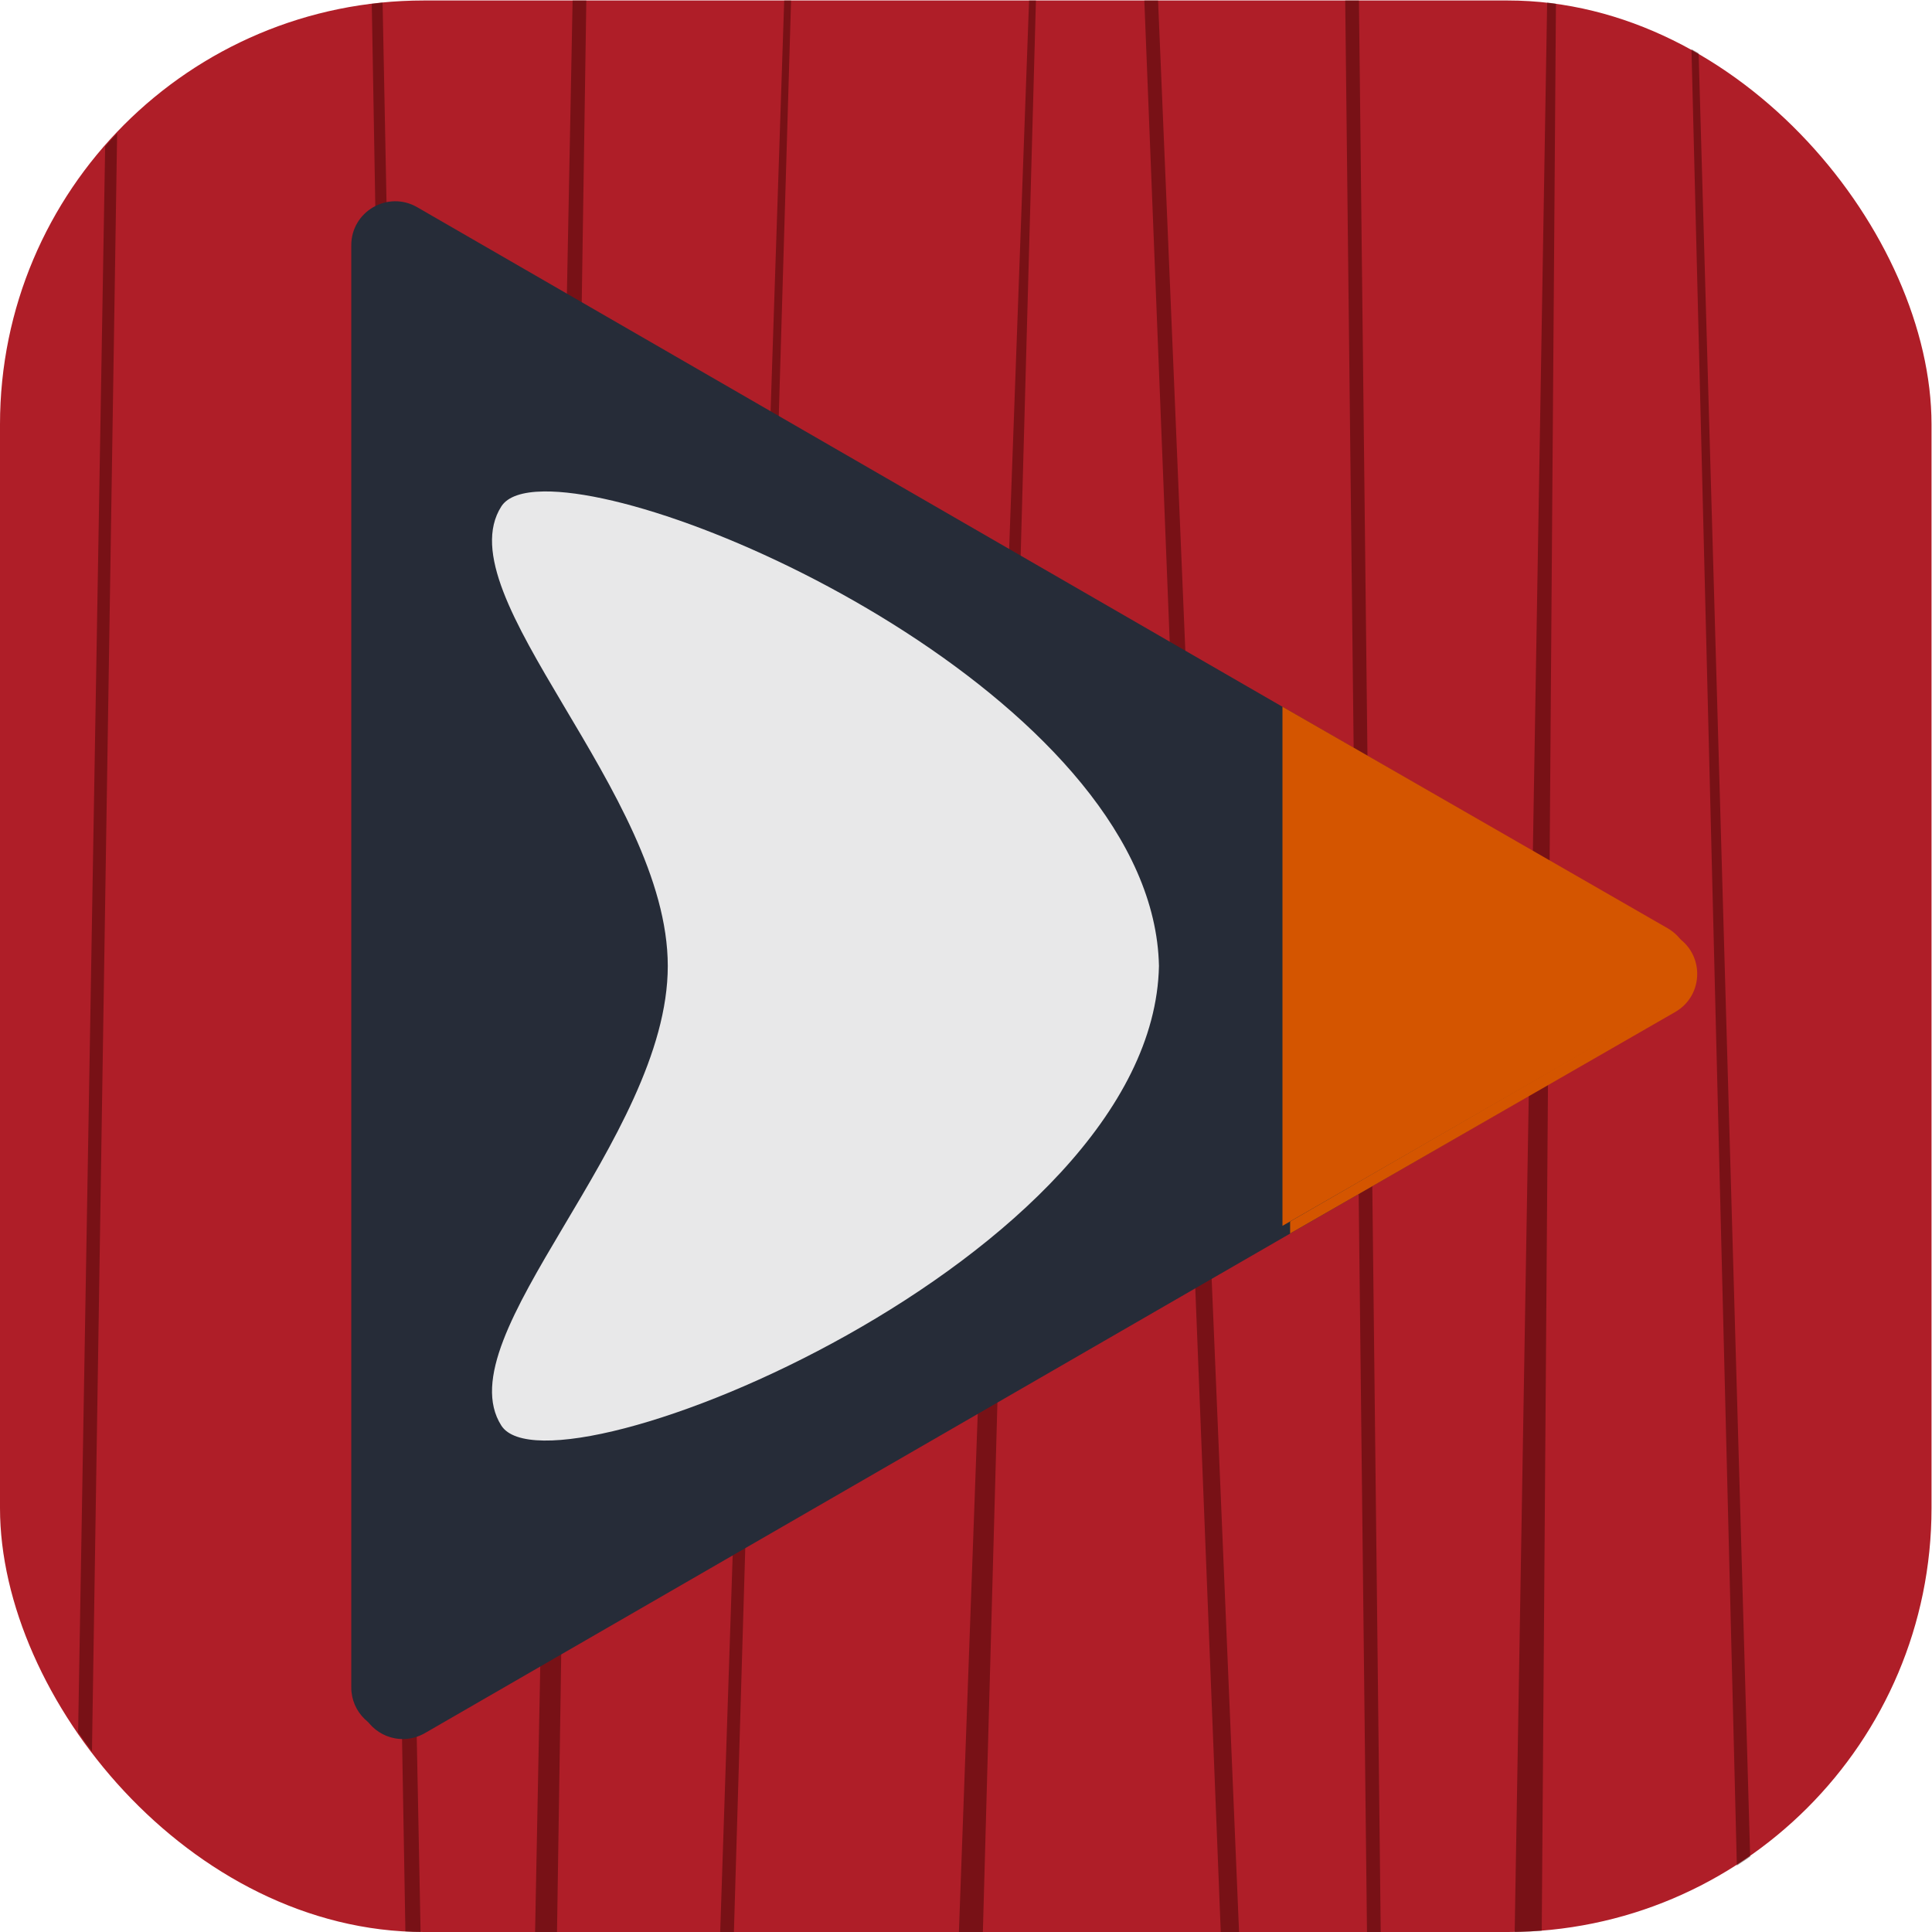 <?xml version="1.0" encoding="UTF-8" standalone="no"?>
<!-- Created with Inkscape (http://www.inkscape.org/) -->

<svg
   xmlns:dc="http://purl.org/dc/elements/1.1/"
   xmlns:cc="http://creativecommons.org/ns#"
   xmlns:rdf="http://www.w3.org/1999/02/22-rdf-syntax-ns#"
   xmlns:svg="http://www.w3.org/2000/svg"
   xmlns="http://www.w3.org/2000/svg"
   xmlns:sodipodi="http://sodipodi.sourceforge.net/DTD/sodipodi-0.dtd"
   xmlns:inkscape="http://www.inkscape.org/namespaces/inkscape"
   version="1.1"
   id="svg2"
   xml:space="preserve"
   width="1000"
   height="1000"
   viewBox="0 0 1000 1000"
   sodipodi:docname="logo.svg"
   inkscape:version="0.92.4 5da689c313, 2019-01-14"
   inkscape:export-filename="/home/francesco/Workspace/linux-show-player/assets/images/favicon.png"
   inkscape:export-xdpi="12.271642"
   inkscape:export-ydpi="12.271642"><defs
     id="defs6"><clipPath
       clipPathUnits="userSpaceOnUse"
       id="clipPath284"><path
         d="m 6799.21,7338.74 c 0,0.14 0,0.29 0,0.44 0,-0.14 0,-0.3 0,-0.44 m -0.03,3.1 c 0,0.27 0,0.55 0,0.82 0,-0.27 0,-0.55 0,-0.82 m -0.02,2.89 c -0.01,0.56 -0.01,1.15 -0.01,1.72 0,-0.58 0,-1.14 0.01,-1.72 m -0.02,2.73 c -0.01,0.95 -0.02,1.9 -0.02,2.85 0,-0.94 0.01,-1.9 0.02,-2.85 m -0.02,2.97 c -0.18,24.63 -0.24,49.17 -0.15,73.59 -0.08,-24.43 -0.03,-48.95 0.15,-73.59 m -0.15,75.08 c 0,0.45 0.01,0.9 0.01,1.35 0,-0.44 -0.01,-0.91 -0.01,-1.35 m 0.02,3.49 c 0,0.27 0,0.52 0,0.79 0,-0.27 0,-0.52 0,-0.79 m 708.36,0.92 c 0,0.09 0,0.16 0,0.25 0,-0.08 0,-0.17 0,-0.25"
         id="path282"
         inkscape:connector-curvature="0" /></clipPath><clipPath
       clipPathUnits="userSpaceOnUse"
       id="clipPath840"><path
         d="m 2459.34,2682.67 c -1.21,0 -2.42,0.01 -3.63,0.01 h -2.03 c -6.2,0.02 -12.4,0.06 -18.6,0.12 l -2.54,0.02 c -6.54,0.07 -13.07,0.17 -19.61,0.3 l -0.51,0.01 c -6.76,0.13 -13.53,0.29 -20.28,0.48 l -1.65,0.05 c -6.15,0.17 -12.29,0.37 -18.43,0.6 l -3.19,0.11 c -3.15,0.12 -6.31,0.25 -9.46,0.38 l -2.89,311.79 -0.04,-0.04 c -6.24,-6.84 -10.01,-15.44 -10.01,-25.82 0,10.38 -3.77,18.98 -10.02,25.82 l -0.03,0.04 2.88,-310.87 c -3.27,0.17 -6.53,0.34 -9.8,0.52 l -2.97,0.16 c -5.65,0.32 -11.3,0.66 -16.94,1.01 l -4,0.26 c -5.67,0.37 -11.34,0.76 -16.99,1.17 l -3.08,0.22 c -6.07,0.45 -12.13,0.91 -18.18,1.41 l -4.34,0.37 c -5.2,0.43 -10.4,0.89 -15.58,1.36 l -4.91,0.45 c -3.62,0.34 -7.24,0.69 -10.86,1.04 l -4.68,302.9 -0.04,-0.04 c -6.24,-6.84 -10.01,-15.44 -10.01,-25.82 0,10.38 -3.77,18.98 -10.02,25.82 l -0.03,0.04 4.65,-300.83 c -1.38,0.15 -2.77,0.3 -4.16,0.45 l -7.23,0.81 c -4.38,0.5 -8.76,1.01 -13.12,1.53 l -7.48,0.9 c -3.85,0.48 -7.69,0.96 -11.53,1.46 -3.26,0.42 -6.52,0.84 -9.77,1.28 -3.3,0.44 -6.59,0.89 -9.87,1.34 -3.54,0.49 -7.08,0.99 -10.61,1.5 l -9.03,1.33 c -3.46,0.51 -6.91,1.03 -10.36,1.56 -3.2,0.49 -6.41,0.99 -9.6,1.51 -4.47,0.71 -8.93,1.44 -13.38,2.18 l -4.46,0.75 6.49,284.23 -0.03,-0.04 c -6.24,-6.84 -10.02,-15.44 -10.02,-25.82 0,10.38 -3.77,18.98 -10.01,25.82 l -0.03,0.04 -6.42,-280.74 c -11.99,2.16 -23.9,4.43 -35.71,6.81 l -2.82,0.57 c -4.82,0.98 -9.62,1.97 -14.41,2.98 l -2.8,0.6 c -13.03,2.78 -25.93,5.7 -38.69,8.75 l -0.47,0.11 c -5.24,1.26 -10.46,2.54 -15.65,3.83 l -0.6,0.15 -1.94,0.49 v 232.24 c 0,28.49 32.39,42.74 64.78,42.74 32.39,0 64.77,-14.25 64.77,-42.74 0,28.49 32.39,42.74 64.78,42.74 32.39,0 64.78,-14.25 64.78,-42.74 0,28.49 32.39,42.74 64.77,42.74 32.39,0 64.78,-14.25 64.78,-42.74 0,28.49 32.39,42.74 64.77,42.74 32.39,0 64.78,-14.25 64.78,-42.74 v -289.6 c -5.56,-0.04 -11.12,-0.06 -16.68,-0.06"
         id="path838"
         inkscape:connector-curvature="0" /></clipPath><filter
       style="color-interpolation-filters:sRGB"
       inkscape:label="Blur"
       id="filter3002"><feGaussianBlur
         stdDeviation="3 3"
         result="blur"
         id="feGaussianBlur3000" /></filter><filter
       style="color-interpolation-filters:sRGB;"
       inkscape:label="Drop Shadow"
       id="filter3799"><feFlood
         flood-opacity="0.463"
         flood-color="rgb(0,0,0)"
         result="flood"
         id="feFlood3789" /><feComposite
         in="flood"
         in2="SourceGraphic"
         operator="in"
         result="composite1"
         id="feComposite3791" /><feGaussianBlur
         in="composite1"
         stdDeviation="4"
         result="blur"
         id="feGaussianBlur3793" /><feOffset
         dx="5.6"
         dy="-6"
         result="offset"
         id="feOffset3795" /><feComposite
         in="SourceGraphic"
         in2="offset"
         operator="over"
         result="composite2"
         id="feComposite3797" /></filter><filter
       style="color-interpolation-filters:sRGB;"
       inkscape:label="Drop Shadow"
       id="filter4267"><feFlood
         flood-opacity="0.471"
         flood-color="rgb(0,0,0)"
         result="flood"
         id="feFlood4257" /><feComposite
         in="flood"
         in2="SourceGraphic"
         operator="in"
         result="composite1"
         id="feComposite4259" /><feGaussianBlur
         in="composite1"
         stdDeviation="1.5"
         result="blur"
         id="feGaussianBlur4261" /><feOffset
         dx="2"
         dy="-3"
         result="offset"
         id="feOffset4263" /><feComposite
         in="SourceGraphic"
         in2="offset"
         operator="over"
         result="composite2"
         id="feComposite4265" /></filter><filter
       style="color-interpolation-filters:sRGB"
       inkscape:label="Drop Shadow"
       id="filter3799-5"><feFlood
         flood-opacity="0.463"
         flood-color="rgb(0,0,0)"
         result="flood"
         id="feFlood3789-3" /><feComposite
         in="flood"
         in2="SourceGraphic"
         operator="in"
         result="composite1"
         id="feComposite3791-5" /><feGaussianBlur
         in="composite1"
         stdDeviation="4"
         result="blur"
         id="feGaussianBlur3793-6" /><feOffset
         dx="5.6"
         dy="-6"
         result="offset"
         id="feOffset3795-2" /><feComposite
         in="SourceGraphic"
         in2="offset"
         operator="over"
         result="composite2"
         id="feComposite3797-9" /></filter><filter
       style="color-interpolation-filters:sRGB"
       inkscape:label="Drop Shadow"
       id="filter3799-7"><feFlood
         flood-opacity="0.463"
         flood-color="rgb(0,0,0)"
         result="flood"
         id="feFlood3789-0" /><feComposite
         in="flood"
         in2="SourceGraphic"
         operator="in"
         result="composite1"
         id="feComposite3791-9" /><feGaussianBlur
         in="composite1"
         stdDeviation="4"
         result="blur"
         id="feGaussianBlur3793-3" /><feOffset
         dx="5.6"
         dy="-6"
         result="offset"
         id="feOffset3795-6" /><feComposite
         in="SourceGraphic"
         in2="offset"
         operator="over"
         result="composite2"
         id="feComposite3797-0" /></filter><filter
       style="color-interpolation-filters:sRGB;"
       inkscape:label="Drop Shadow"
       id="filter5052"><feFlood
         flood-opacity="1"
         flood-color="rgb(0,0,0)"
         result="flood"
         id="feFlood5042" /><feComposite
         in="flood"
         in2="SourceGraphic"
         operator="in"
         result="composite1"
         id="feComposite5044" /><feGaussianBlur
         in="composite1"
         stdDeviation="10"
         result="blur"
         id="feGaussianBlur5046" /><feOffset
         dx="10"
         dy="-10"
         result="offset"
         id="feOffset5048" /><feComposite
         in="SourceGraphic"
         in2="offset"
         operator="over"
         result="composite2"
         id="feComposite5050" /></filter><filter
       style="color-interpolation-filters:sRGB;"
       inkscape:label="Drop Shadow"
       id="filter1303"><feFlood
         flood-opacity="0.588"
         flood-color="rgb(0,0,0)"
         result="flood"
         id="feFlood1293" /><feComposite
         in="flood"
         in2="SourceGraphic"
         operator="in"
         result="composite1"
         id="feComposite1295" /><feGaussianBlur
         in="composite1"
         stdDeviation="4"
         result="blur"
         id="feGaussianBlur1297" /><feOffset
         dx="3"
         dy="-4"
         result="offset"
         id="feOffset1299" /><feComposite
         in="SourceGraphic"
         in2="offset"
         operator="over"
         result="composite2"
         id="feComposite1301" /></filter><filter
       style="color-interpolation-filters:sRGB;"
       inkscape:label="Drop Shadow"
       id="filter1926"><feFlood
         flood-opacity="0.588"
         flood-color="rgb(0,0,0)"
         result="flood"
         id="feFlood1916" /><feComposite
         in="flood"
         in2="SourceGraphic"
         operator="in"
         result="composite1"
         id="feComposite1918" /><feGaussianBlur
         in="composite1"
         stdDeviation="30"
         result="blur"
         id="feGaussianBlur1920" /><feOffset
         dx="-1.58207e-15"
         dy="2.41474e-15"
         result="offset"
         id="feOffset1922" /><feComposite
         in="offset"
         in2="SourceGraphic"
         operator="out"
         result="composite2"
         id="feComposite1924" /></filter><filter
       inkscape:label="In and Out"
       inkscape:menu="Shadows and Glows"
       inkscape:menu-tooltip="Inner colorized shadow, outer black shadow"
       style="color-interpolation-filters:sRGB"
       id="filter1978"><feGaussianBlur
         result="result0"
         in="SourceAlpha"
         stdDeviation="4"
         id="feGaussianBlur1972" /><feOffset
         dx="5"
         dy="5"
         result="result4"
         id="feOffset1974" /><feComposite
         in="SourceGraphic"
         in2="result4"
         operator="xor"
         result="result3"
         id="feComposite1976" /></filter><clipPath
       clipPathUnits="userSpaceOnUse"
       id="clipPath910"><rect
         style="display:inline;fill:#af1e28;fill-opacity:1;stroke:#000000;stroke-width:1;stroke-linejoin:round;stroke-miterlimit:4;stroke-dasharray:none;stroke-opacity:0"
         id="rect912"
         width="750"
         height="750"
         x="0.5"
         y="-750"
         rx="164.61"
         ry="164.61"
         transform="scale(1,-1)" /></clipPath></defs><sodipodi:namedview
     pagecolor="#ffffff"
     bordercolor="#666666"
     borderopacity="1"
     objecttolerance="10"
     gridtolerance="10"
     guidetolerance="10"
     inkscape:pageopacity="0"
     inkscape:pageshadow="2"
     inkscape:window-width="1920"
     inkscape:window-height="1025"
     id="namedview4"
     showgrid="false"
     inkscape:snap-bbox="true"
     inkscape:snap-bbox-edge-midpoints="false"
     inkscape:snap-global="true"
     inkscape:bbox-paths="false"
     inkscape:snap-bbox-midpoints="false"
     inkscape:snap-center="false"
     inkscape:snap-object-midpoints="false"
     inkscape:zoom="0.35355339"
     inkscape:cx="282.68318"
     inkscape:cy="238.32497"
     inkscape:window-x="0"
     inkscape:window-y="27"
     inkscape:window-maximized="1"
     inkscape:current-layer="layer1"
     showguides="false"
     inkscape:snap-intersection-paths="false"
     inkscape:snap-smooth-nodes="true"
     inkscape:snap-midpoints="false"
     inkscape:bbox-nodes="false"
     inkscape:snap-text-baseline="false"
     inkscape:object-nodes="true"><sodipodi:guide
       position="0,0"
       orientation="0,1000"
       id="guide3801"
       inkscape:locked="false" /><sodipodi:guide
       position="1000,0"
       orientation="-1000,0"
       id="guide3803"
       inkscape:locked="false" /><sodipodi:guide
       position="1000,1000"
       orientation="0,-1000"
       id="guide3805"
       inkscape:locked="false" /><sodipodi:guide
       position="0,1000"
       orientation="1000,0"
       id="guide3807"
       inkscape:locked="false" /><inkscape:grid
       type="xygrid"
       id="grid3809" /></sodipodi:namedview><g
     id="g10"
     inkscape:groupmode="layer"
     inkscape:label="curtain"
     transform="matrix(1.333,0,0,-1.333,0,1000)"
     style="display:inline"
     sodipodi:insensitive="true"><rect
       style="fill:#af1e28;fill-opacity:1;stroke:#000000;stroke-width:1;stroke-linejoin:round;stroke-miterlimit:4;stroke-dasharray:none;stroke-opacity:0"
       id="rect916"
       width="750"
       height="750"
       x="0"
       y="-750"
       transform="scale(1,-1)"
       rx="164.61"
       ry="164.61" /></g><g
     inkscape:groupmode="layer"
     id="layer2"
     inkscape:label="folds"
     style="display:inline"
     sodipodi:insensitive="true"><g
       transform="matrix(1.333,0,0,-1.333,0,1000)"
       style="display:inline"
       id="g960"
       clip-path="url(#clipPath910)"><path
         sodipodi:nodetypes="cccc"
         d="M 46.165,742.337 41.63,740.021 29.323,18.328 34.838,14.18"
         style="fill:#320000;fill-opacity:0.44;fill-rule:evenodd;stroke:none;stroke-width:0.338"
         id="path100"
         inkscape:connector-curvature="0" /><path
         sodipodi:nodetypes="cccc"
         d="m 148.543,750 -4.208,10e-6 L 157.418,-7.5000002e-5 h 5.892"
         style="fill:#320000;fill-opacity:0.44;fill-rule:evenodd;stroke:none;stroke-width:0.338"
         id="path102"
         inkscape:connector-curvature="0" /><path
         sodipodi:nodetypes="cccc"
         d="m 227.667,750 h -5.329 L 207.773,-7.5000002e-5 h 8.515"
         style="fill:#320000;fill-opacity:0.44;fill-rule:evenodd;stroke:none;stroke-width:0.338"
         id="path104"
         inkscape:connector-curvature="0" /><path
         sodipodi:nodetypes="cccc"
         d="m 307.17,750 -2.667,4e-5 L 279.646,-7.5000002e-5 h 5.329"
         style="fill:#320000;fill-opacity:0.44;fill-rule:evenodd;stroke:none;stroke-width:0.338"
         id="path106"
         inkscape:connector-curvature="0" /><path
         sodipodi:nodetypes="cccc"
         d="m 449.671,750 h -5.333 L 474.013,-7.5000002e-5 h 7.105"
         style="fill:#320000;fill-opacity:0.44;fill-rule:evenodd;stroke:none;stroke-width:0.338"
         id="path110"
         inkscape:connector-curvature="0" /><path
         sodipodi:nodetypes="ccccc"
         d="M 536.127,-0.002 527.67,750 h -5.329 l 8.453,-750 5.333,-0.002"
         style="fill:#320000;fill-opacity:0.44;fill-rule:evenodd;stroke:none;stroke-width:0.338"
         id="path112"
         inkscape:connector-curvature="0" /><path
         sodipodi:nodetypes="cccc"
         d="M 598.65,-7.5000002e-5 604.173,750 600.762,750 588.146,-7.5000002e-5"
         style="fill:#320000;fill-opacity:0.44;fill-rule:evenodd;stroke:none;stroke-width:0.338"
         id="path114"
         inkscape:connector-curvature="0" /><path
         sodipodi:nodetypes="cccc"
         d="m 675.051,0.195 -18.734,749.805 2.67,4e-5 21.407,-749.258"
         style="fill:#320000;fill-opacity:0.44;fill-rule:evenodd;stroke:none;stroke-width:0.339"
         id="path116"
         inkscape:connector-curvature="0" /><path
         sodipodi:nodetypes="cccc"
         d="m 399.581,750 2.663,-4e-5 L 381.646,-7.5000002e-5 h -9.307"
         style="fill:#320000;fill-opacity:0.44;fill-rule:evenodd;stroke:none;stroke-width:0.338"
         id="path108"
         inkscape:connector-curvature="0" /></g></g><g
     inkscape:groupmode="layer"
     id="layer1"
     inkscape:label="play"
     style="display:inline"
     sodipodi:insensitive="true"><g
       transform="matrix(0.792,0,0,0.792,132.167,104.167)"
       id="g1542-5"
       style="filter:url(#filter1978)"><path
         sodipodi:nodetypes="cccccccccsccc"
         inkscape:connector-curvature="0"
         id="path3245-2"
         d="M 92.08,999.992 C 75.964,1000.37 62.695,987.41 62.693,971.29 V 28.752 C 62.697,6.653 86.618,-7.159 105.759,3.887 L 922.021,475.156 c 19.138,11.053 19.138,38.677 0,49.73 L 105.759,996.155 c -4.166,2.405 -8.87,3.724 -13.679,3.837 z M 138.252,862.625 c 0,0 416.885,-139.873 418.834,-362.625 1.977,-225.907 -418.834,-377.694 -418.834,-377.694 0,0 74.127,250.114 74.127,377.694 0,152.434 -74.127,362.625 -74.127,362.625 z"
         style="color:#000000;font-style:normal;font-variant:normal;font-weight:normal;font-stretch:normal;font-size:medium;line-height:normal;font-family:sans-serif;font-variant-ligatures:normal;font-variant-position:normal;font-variant-caps:normal;font-variant-numeric:normal;font-variant-alternates:normal;font-feature-settings:normal;text-indent:0;text-align:start;text-decoration:none;text-decoration-line:none;text-decoration-style:solid;text-decoration-color:#000000;letter-spacing:normal;word-spacing:normal;text-transform:none;writing-mode:lr-tb;direction:ltr;text-orientation:mixed;dominant-baseline:auto;baseline-shift:baseline;text-anchor:start;white-space:normal;shape-padding:0;clip-rule:nonzero;display:inline;overflow:visible;visibility:visible;opacity:1;isolation:auto;mix-blend-mode:normal;color-interpolation:sRGB;color-interpolation-filters:linearRGB;solid-color:#000000;solid-opacity:1;vector-effect:none;fill:#262c38;fill-opacity:1;fill-rule:nonzero;stroke:none;stroke-width:57.423;stroke-linecap:round;stroke-linejoin:round;stroke-miterlimit:4;stroke-dasharray:none;stroke-dashoffset:0;stroke-opacity:1;color-rendering:auto;image-rendering:auto;shape-rendering:auto;text-rendering:auto;enable-background:accumulate" /><path
         sodipodi:nodetypes="ccccc"
         inkscape:connector-curvature="0"
         id="path3245-1-2-9"
         d="m 671.257,330.336 251.697,144.771 c 19.137,11.053 19.137,38.677 0,49.73 l -251.697,144.767 z"
         style="color:#000000;font-style:normal;font-variant:normal;font-weight:normal;font-stretch:normal;font-size:medium;line-height:normal;font-family:sans-serif;font-variant-ligatures:normal;font-variant-position:normal;font-variant-caps:normal;font-variant-numeric:normal;font-variant-alternates:normal;font-feature-settings:normal;text-indent:0;text-align:start;text-decoration:none;text-decoration-line:none;text-decoration-style:solid;text-decoration-color:#000000;letter-spacing:normal;word-spacing:normal;text-transform:none;writing-mode:lr-tb;direction:ltr;text-orientation:mixed;dominant-baseline:auto;baseline-shift:baseline;text-anchor:start;white-space:normal;shape-padding:0;clip-rule:nonzero;display:inline;overflow:visible;visibility:visible;opacity:1;isolation:auto;mix-blend-mode:normal;color-interpolation:sRGB;color-interpolation-filters:linearRGB;solid-color:#000000;solid-opacity:1;vector-effect:none;fill:#d45500;fill-opacity:1;fill-rule:nonzero;stroke:none;stroke-width:57.423;stroke-linecap:round;stroke-linejoin:round;stroke-miterlimit:4;stroke-dasharray:none;stroke-dashoffset:0;stroke-opacity:1;color-rendering:auto;image-rendering:auto;shape-rendering:auto;text-rendering:auto;enable-background:accumulate" /></g><g
       id="g1542"
       transform="matrix(0.792,0,0,0.792,132.167,104.167)"><path
         sodipodi:nodetypes="cccccccc"
         inkscape:connector-curvature="0"
         id="path3245"
         d="M 92.08,999.992 C 75.964,1000.37 62.695,987.41 62.693,971.29 V 28.752 C 62.697,6.653 86.618,-7.159 105.759,3.887 L 922.021,475.156 c 19.138,11.053 19.138,38.677 0,49.73 L 105.759,996.155 c -4.166,2.405 -8.87,3.724 -13.679,3.837 z"
         style="color:#000000;font-style:normal;font-variant:normal;font-weight:normal;font-stretch:normal;font-size:medium;line-height:normal;font-family:sans-serif;font-variant-ligatures:normal;font-variant-position:normal;font-variant-caps:normal;font-variant-numeric:normal;font-variant-alternates:normal;font-feature-settings:normal;text-indent:0;text-align:start;text-decoration:none;text-decoration-line:none;text-decoration-style:solid;text-decoration-color:#000000;letter-spacing:normal;word-spacing:normal;text-transform:none;writing-mode:lr-tb;direction:ltr;text-orientation:mixed;dominant-baseline:auto;baseline-shift:baseline;text-anchor:start;white-space:normal;shape-padding:0;clip-rule:nonzero;display:inline;overflow:visible;visibility:visible;opacity:1;isolation:auto;mix-blend-mode:normal;color-interpolation:sRGB;color-interpolation-filters:linearRGB;solid-color:#000000;solid-opacity:1;vector-effect:none;fill:#262c38;fill-opacity:1;fill-rule:nonzero;stroke:none;stroke-width:57.423;stroke-linecap:round;stroke-linejoin:round;stroke-miterlimit:4;stroke-dasharray:none;stroke-dashoffset:0;stroke-opacity:1;color-rendering:auto;image-rendering:auto;shape-rendering:auto;text-rendering:auto;enable-background:accumulate" /><path
         sodipodi:nodetypes="ccccc"
         inkscape:connector-curvature="0"
         id="path3245-1-2"
         d="m 671.257,330.336 251.697,144.771 c 19.137,11.053 19.137,38.677 0,49.73 l -251.697,144.767 z"
         style="color:#000000;font-style:normal;font-variant:normal;font-weight:normal;font-stretch:normal;font-size:medium;line-height:normal;font-family:sans-serif;font-variant-ligatures:normal;font-variant-position:normal;font-variant-caps:normal;font-variant-numeric:normal;font-variant-alternates:normal;font-feature-settings:normal;text-indent:0;text-align:start;text-decoration:none;text-decoration-line:none;text-decoration-style:solid;text-decoration-color:#000000;letter-spacing:normal;word-spacing:normal;text-transform:none;writing-mode:lr-tb;direction:ltr;text-orientation:mixed;dominant-baseline:auto;baseline-shift:baseline;text-anchor:start;white-space:normal;shape-padding:0;clip-rule:nonzero;display:inline;overflow:visible;visibility:visible;opacity:1;isolation:auto;mix-blend-mode:normal;color-interpolation:sRGB;color-interpolation-filters:linearRGB;solid-color:#000000;solid-opacity:1;vector-effect:none;fill:#d45500;fill-opacity:1;fill-rule:nonzero;stroke:none;stroke-width:57.423;stroke-linecap:round;stroke-linejoin:round;stroke-miterlimit:4;stroke-dasharray:none;stroke-dashoffset:0;stroke-opacity:1;color-rendering:auto;image-rendering:auto;shape-rendering:auto;text-rendering:auto;enable-background:accumulate" /></g><path
       style="color:#000000;font-style:normal;font-variant:normal;font-weight:normal;font-stretch:normal;font-size:medium;line-height:normal;font-family:sans-serif;font-variant-ligatures:normal;font-variant-position:normal;font-variant-caps:normal;font-variant-numeric:normal;font-variant-alternates:normal;font-feature-settings:normal;text-indent:0;text-align:start;text-decoration:none;text-decoration-line:none;text-decoration-style:solid;text-decoration-color:#000000;letter-spacing:normal;word-spacing:normal;text-transform:none;writing-mode:lr-tb;direction:ltr;text-orientation:mixed;dominant-baseline:auto;baseline-shift:baseline;text-anchor:start;white-space:normal;shape-padding:0;clip-rule:nonzero;display:inline;overflow:visible;visibility:visible;opacity:1;isolation:auto;mix-blend-mode:normal;color-interpolation:sRGB;color-interpolation-filters:linearRGB;solid-color:#000000;solid-opacity:1;vector-effect:none;fill:#e8e8e9;fill-opacity:1;fill-rule:nonzero;stroke:none;stroke-width:24.775;stroke-linecap:round;stroke-linejoin:round;stroke-miterlimit:4;stroke-dasharray:none;stroke-dashoffset:0;stroke-opacity:1;color-rendering:auto;image-rendering:auto;shape-rendering:auto;text-rendering:auto;enable-background:accumulate"
       d="m 281.504,254.371 c -11.021,0.142 -18.748,2.633 -22.021,7.758 -29.523,46.215 86.158,148.275 86.158,237.871 0,89.596 -115.681,191.656 -86.158,237.871 C 285.67,778.866 596.849,651.399 599.873,500 597.227,367.526 358.651,253.376 281.504,254.371 Z"
       id="path3245-6"
       inkscape:connector-curvature="0" /></g></svg>